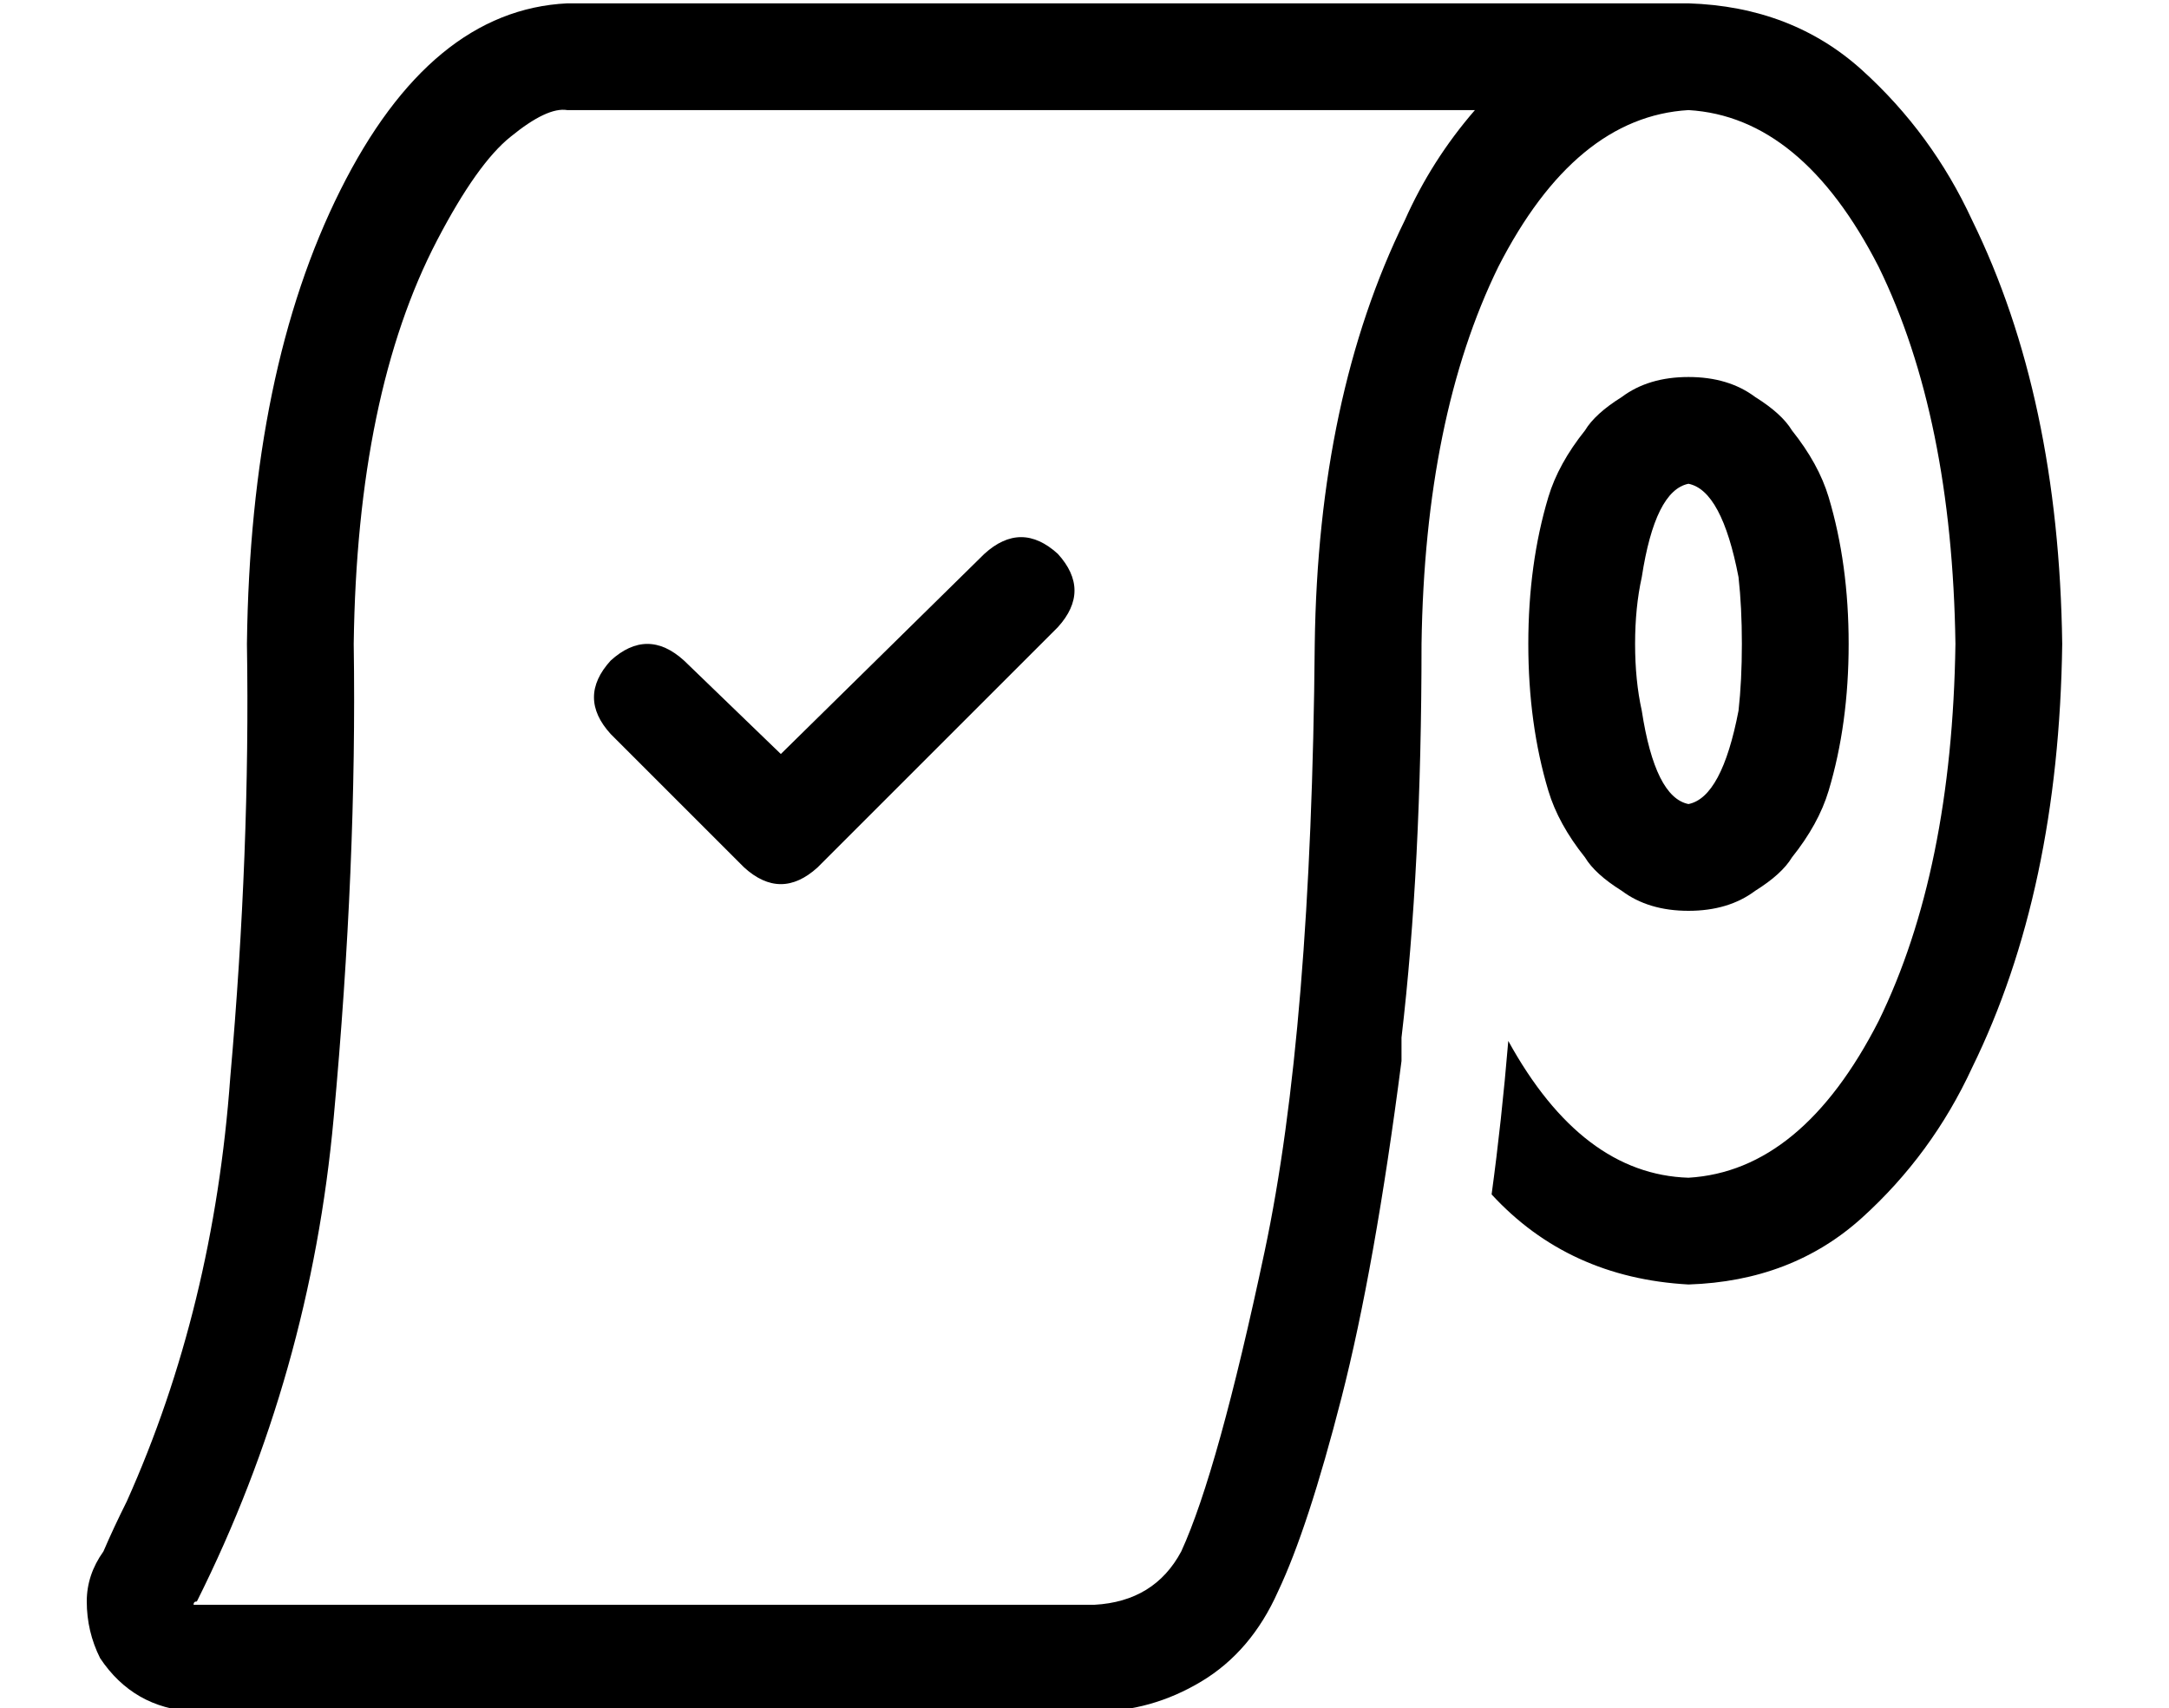 <?xml version="1.0" standalone="no"?>
<!DOCTYPE svg PUBLIC "-//W3C//DTD SVG 1.1//EN" "http://www.w3.org/Graphics/SVG/1.1/DTD/svg11.dtd" >
<svg xmlns="http://www.w3.org/2000/svg" xmlns:xlink="http://www.w3.org/1999/xlink" version="1.1" viewBox="-10 -40 650 512">
   <path fill="currentColor"
d="M16 440q0 -8 5 -15v0v0q3 -7 7 -15q26 -58 31 -127q6 -68 5 -130q1 -82 28 -136t68 -56h304h32q31 1 52 20t33 45q26 53 27 127q-1 74 -27 127q-12 26 -33 45t-52 20q-36 -2 -59 -27q3 -22 5 -46q22 40 54 41q34 -2 57 -47q22 -45 23 -113q-1 -68 -23 -113
q-23 -45 -57 -47q-34 2 -57 47q-22 45 -23 113q0 67 -6 118v3v4q-8 62 -18 101t-19 58q-8 18 -23 27t-32 9h-270v0q-18 -1 -28 -16q-4 -8 -4 -17v0zM160 -7q-6 -1 -17 8v0v0q-10 8 -22 31q-24 46 -25 121q1 66 -6 142q-7 77 -41 145q-1 0 -1 1v0v0h270v0q18 -1 26 -16
q11 -24 25 -90t15 -182q1 -74 27 -127q8 -18 21 -33h-272v0zM496 201q10 -2 15 -28q1 -9 1 -20t-1 -20q-5 -26 -15 -28q-10 2 -14 28q-2 9 -2 20t2 20q4 26 14 28v0zM496 233q-12 0 -20 -6v0v0q-8 -5 -11 -10q-8 -10 -11 -20q-6 -20 -6 -44t6 -44q3 -10 11 -20q3 -5 11 -10
q8 -6 20 -6t20 6q8 5 11 10q8 10 11 20q6 20 6 44t-6 44q-3 10 -11 20q-3 5 -11 10q-8 6 -20 6v0zM307 148l-72 72l72 -72l-72 72q-11 10 -22 0l-40 -40v0q-10 -11 0 -22q11 -10 22 0l29 28v0l61 -60v0q11 -10 22 0q10 11 0 22v0z" />
</svg>
